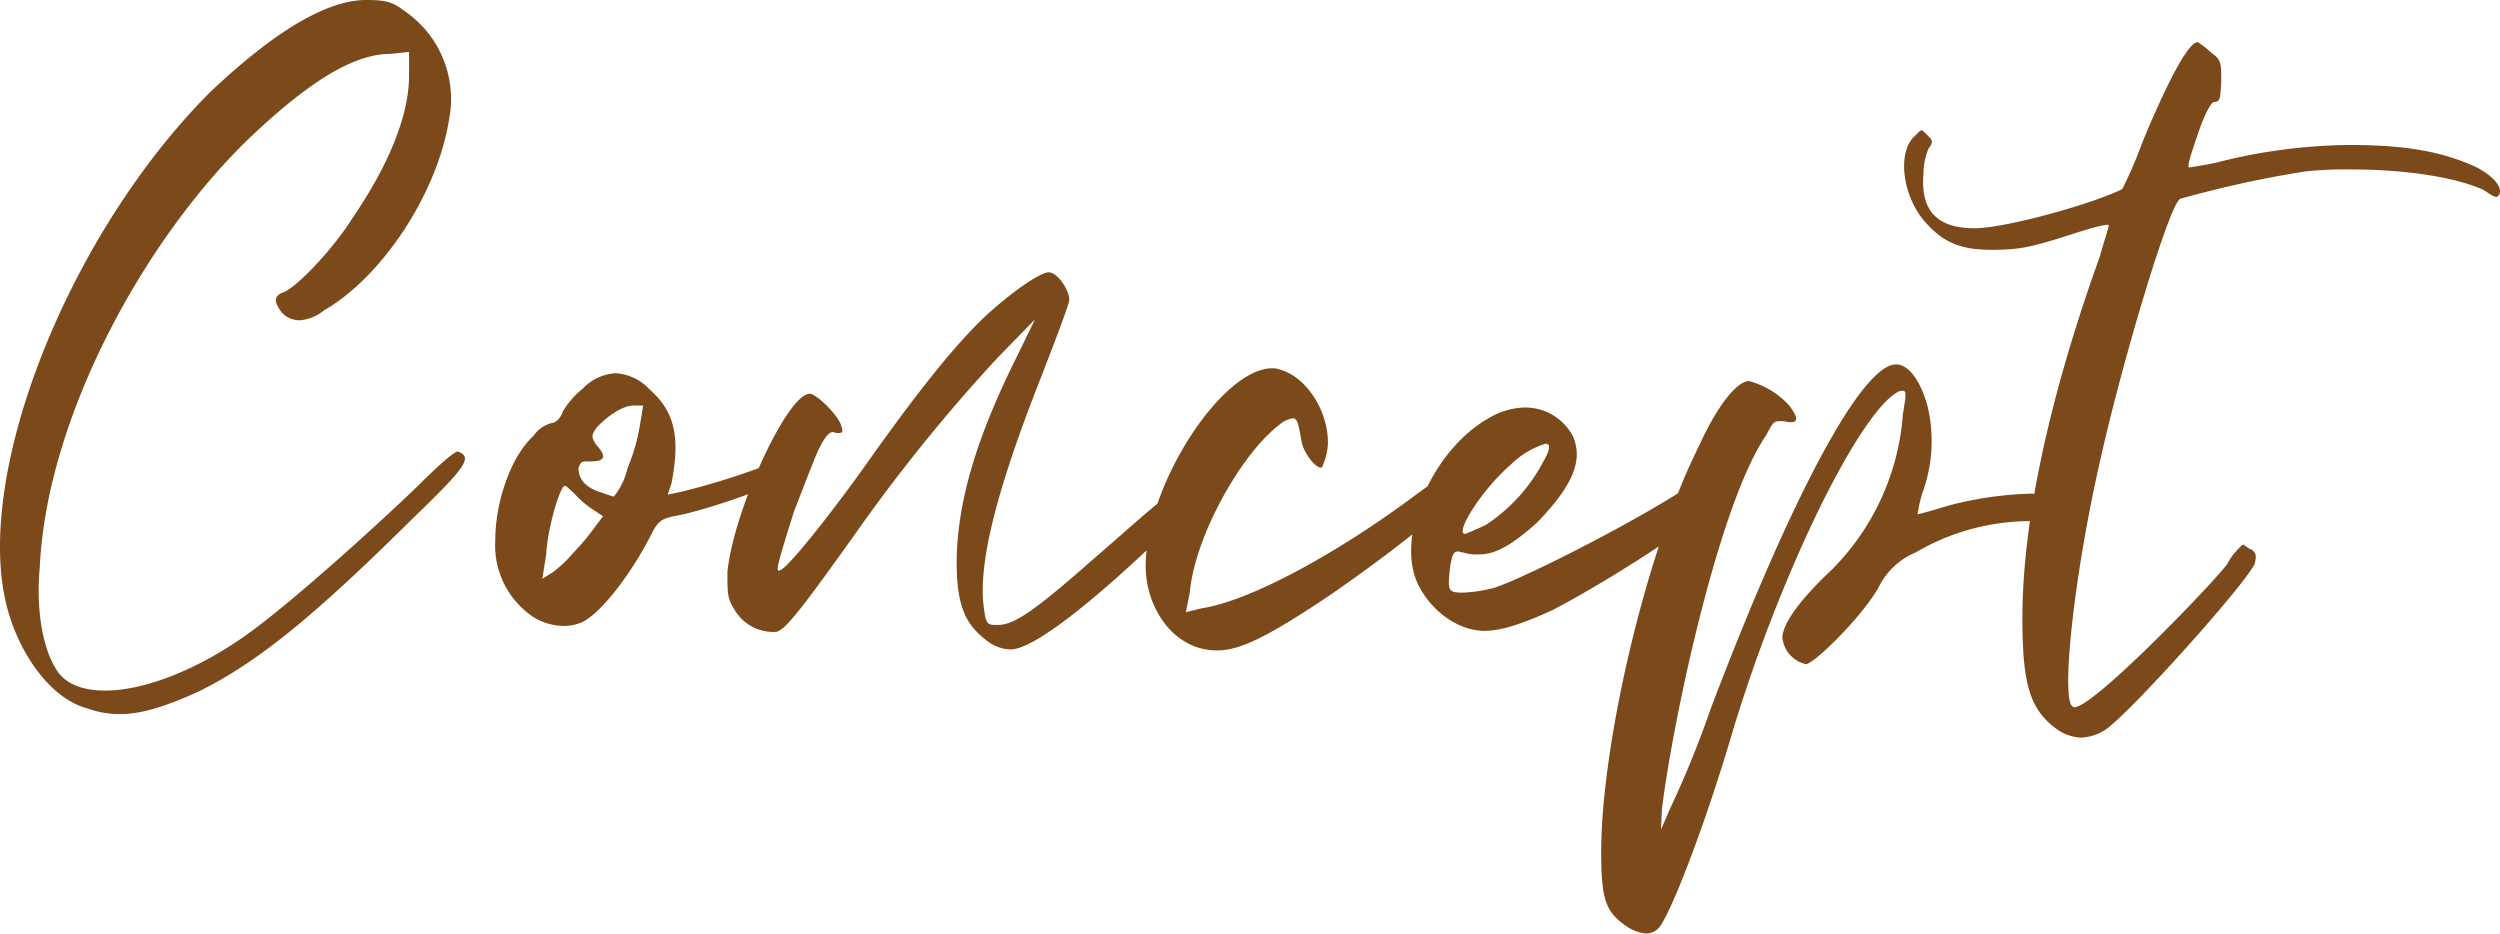 <svg xmlns="http://www.w3.org/2000/svg" width="229.695" height="85.77" viewBox="0 0 229.695 85.77">
  <path id="路径_59" data-name="路径 59" d="M-95.13,2.07a8.764,8.764,0,0,0,3.06.54c1.98,0,4.23-.72,7.2-2.07,5.31-2.61,10.44-6.75,19.53-15.75,5.13-4.95,5.67-5.76,4.32-6.3-.27-.09-1.89,1.35-3.78,3.24C-69.3-13.95-75.78-8.19-79.47-5.4-84.42-1.62-89.73.45-93.42.45c-2.16,0-3.78-.63-4.59-2.07-1.17-1.89-1.8-5.4-1.44-9.27.63-13.68,9.54-30.06,19.26-39.42,5.4-5.13,9.54-7.74,12.96-7.74l1.71-.18v2.16c0,3.51-1.71,8.01-5.22,13.14-1.8,2.88-5.31,6.57-6.48,6.84-.72.36-.72.81,0,1.8a2.254,2.254,0,0,0,1.62.72,4.043,4.043,0,0,0,2.25-.9c5.31-3.06,10.44-10.71,11.52-17.64a9.774,9.774,0,0,0-4.14-9.9c-1.08-.81-1.62-.99-3.51-.99-4.86,0-10.98,5.31-14.31,8.46-13.23,13.23-22.05,35.82-18.54,47.79C-101.07-2.43-98.19,1.26-95.13,2.07Zm64.89-22.68c-.09-.36-.27-.45-.45-.45a2.183,2.183,0,0,0-1.08.45,66.412,66.412,0,0,1-8.73,2.79l-1.26.27.36-1.08c.81-4.23.27-6.57-1.98-8.55a4.668,4.668,0,0,0-3.15-1.53,4.556,4.556,0,0,0-3.06,1.44,7.853,7.853,0,0,0-1.8,2.07c-.27.81-.81,1.08-1.08,1.08a2.917,2.917,0,0,0-1.62,1.17c-2.07,1.89-3.51,6.03-3.51,9.63A7.913,7.913,0,0,0-54.09-6.3a5.461,5.461,0,0,0,2.7.81,4.29,4.29,0,0,0,1.8-.36c1.8-.9,4.5-4.5,6.21-7.83.72-1.44.99-1.62,2.16-1.89,3.33-.54,11.52-3.6,11.52-4.23Q-29.7-20.07-30.24-20.61Zm-13.77-5.13-.27,1.62a17.475,17.475,0,0,1-1.17,4.14,6.427,6.427,0,0,1-1.26,2.61s-.63-.18-1.08-.36c-1.53-.45-2.16-1.26-2.16-2.25.18-.54.27-.63.72-.63h.45c1.26,0,1.44-.45.45-1.53-.45-.72-.45-.81,0-1.53.99-1.08,2.43-2.07,3.42-2.07ZM-47.7-15.57l-.81,1.08a20.89,20.89,0,0,1-1.89,2.25,11.617,11.617,0,0,1-1.89,1.8l-.99.63.36-2.25c.09-2.25,1.26-6.3,1.71-6.3.18,0,.45.36.81.63a8.41,8.41,0,0,0,1.62,1.44ZM6.75-18.63a.778.778,0,0,0-.54-.27c-.36,0-.81.45-2.25,1.62-1.26.9-4.32,3.69-6.84,5.85-5.31,4.68-7.11,5.85-8.55,5.85-.9,0-1.08,0-1.26-1.44-.63-4.05,1.17-10.98,5.13-21.06,1.44-3.69,2.7-7.02,2.7-7.38,0-.9-1.08-2.52-1.89-2.52s-3.51,1.89-5.94,4.14c-2.7,2.61-5.76,6.39-10.26,12.69-3.15,4.5-7.65,10.26-8.46,10.53-.54.36-.18-.81,1.26-5.4.81-2.07,1.8-4.68,2.25-5.67.63-1.26.99-1.62,1.35-1.62.09,0,.18.09.27.09h.27c.36,0,.36-.18.18-.72-.27-.9-2.25-2.88-2.88-2.88-2.07,0-7.02,10.8-7.56,16.38,0,1.98,0,2.43.63,3.42a4.118,4.118,0,0,0,3.87,2.07c.81-.18,2.25-1.98,7.56-9.45A155.423,155.423,0,0,1-11.43-30.15l3.42-3.51-1.62,3.33c-3.87,7.74-5.49,13.5-5.58,18.81,0,4.32.81,6.03,3.15,7.65a3.73,3.73,0,0,0,1.8.54c3.78,0,17.64-13.95,17.64-14.31A3.4,3.4,0,0,0,6.75-18.63Zm25.56-2.43a.822.822,0,0,0-.45-.27c-.27,0-.45.18-.81.63a45.7,45.7,0,0,1-3.69,2.88C19.71-12.06,11.61-7.74,7.29-7.11l-1.44.36.36-1.8c.45-5.13,4.68-12.69,8.19-15.39a2.579,2.579,0,0,1,1.26-.63c.45,0,.54.54.81,2.07.18,1.17,1.44,2.7,1.89,2.43a6.14,6.14,0,0,0,.54-2.07c.09-3.06-1.98-6.3-4.5-6.93a1.532,1.532,0,0,0-.63-.09c-4.59,0-11.61,10.71-11.61,18.18,0,3.78,2.52,7.74,6.57,7.74,2.16,0,4.77-1.35,10.17-4.95,7.47-5.13,14.04-10.62,14.04-11.88A1.221,1.221,0,0,0,32.31-21.06Zm22.41,2.07-.63-.63-1.62.99C48.78-15.93,37.26-9.99,34.2-9a13.312,13.312,0,0,1-2.88.45c-1.44,0-1.44-.18-1.17-2.52.18-.9.27-1.26.72-1.26.18,0,.27.09.45.09a4.21,4.21,0,0,0,1.44.18c1.53,0,2.97-.81,5.31-2.88,3.33-3.42,4.32-5.76,3.33-8.01a4.967,4.967,0,0,0-4.41-2.61,6.765,6.765,0,0,0-3.33.99c-4.77,2.7-8.1,9.63-6.84,14.31.81,2.7,3.6,5.22,6.48,5.22,1.53,0,3.42-.63,6.21-1.89,6.21-3.24,15.84-9.63,15.84-10.71A4.336,4.336,0,0,0,54.72-18.99ZM35.64-20.25a7.916,7.916,0,0,1,3.24-1.98.331.331,0,0,1,.27.09c.18.09,0,.81-.45,1.53a15.574,15.574,0,0,1-5.31,5.85c-.99.45-1.8.81-1.89.81C30.51-13.95,33.03-18,35.64-20.25Zm51.03,3.87c-.72-1.26-2.07-1.26-3.33-1.26a33.229,33.229,0,0,0-7.38,1.08c-1.44.45-2.79.81-2.88.81a11.959,11.959,0,0,1,.45-1.98,13.825,13.825,0,0,0,.45-8.01c-.63-2.25-1.71-3.78-2.88-3.78-3.15,0-9.63,12.15-17.01,31.59a91.5,91.5,0,0,1-3.69,9.09l-.9,2.07.09-1.89c.99-8.1,5.22-27.99,9.54-34.29.63-1.17.72-1.35,1.26-1.35h.45a2.027,2.027,0,0,0,.63.09c.63,0,.63-.45-.18-1.53a7.756,7.756,0,0,0-3.69-2.25c-1.08,0-2.88,2.16-4.59,5.94-4.86,9.63-9,27.45-9,37.35,0,4.41.45,5.49,2.25,6.75a3.837,3.837,0,0,0,1.89.72,1.584,1.584,0,0,0,1.17-.54c1.08-1.26,4.32-9.63,6.84-18.27C60.66-10.8,67.77-25.11,71.28-27a.979.979,0,0,1,.45-.09c.36,0,.27.45,0,2.16a22.551,22.551,0,0,1-6.57,14.31c-2.88,2.7-4.5,4.95-4.5,6.21a2.782,2.782,0,0,0,2.16,2.43c.72,0,5.13-4.32,6.66-7.02a6.63,6.63,0,0,1,3.42-3.24,20.859,20.859,0,0,1,10.71-2.88c1.89-.18,3.42-.18,3.42-.36C86.94-15.57,86.85-16.11,86.67-16.38Zm37.8-31.23c-3.06-1.44-6.48-2.07-11.7-2.07a50.746,50.746,0,0,0-12.24,1.62c-1.26.27-2.52.45-2.52.45-.18-.18.27-1.44.81-3.06.72-2.07,1.26-2.97,1.53-2.97.54,0,.54-.36.63-1.8,0-1.8,0-2.07-.9-2.7a8.244,8.244,0,0,0-1.26-.99c-.81,0-2.61,3.24-5.04,9.09a41.951,41.951,0,0,1-1.89,4.41c-2.7,1.35-10.71,3.6-13.59,3.6-3.51,0-4.95-1.71-4.68-4.95a6.243,6.243,0,0,1,.45-2.34c.54-.72.36-.81-.18-1.35-.18-.18-.36-.36-.45-.36s-.27.18-.63.54c-1.62,1.44-1.17,5.58,1.08,8.01,1.62,1.8,3.24,2.43,5.94,2.43,2.61,0,3.6-.18,8.01-1.62,1.44-.45,2.79-.81,2.79-.63.09,0-.36,1.26-.81,2.88-3.6,9.99-7.11,22.59-7.11,33.21,0,6.21.72,8.46,3.24,10.26a4.119,4.119,0,0,0,2.16.72A4.379,4.379,0,0,0,90.9,3.6c2.88-2.43,12.06-12.69,13.14-14.76.18-.72.18-.99-.27-1.35-.36-.09-.63-.45-.81-.45a5.915,5.915,0,0,0-1.44,1.8C100.17-9.36,89.28,1.98,87.48,1.98c-.09,0-.18-.09-.27-.18-.9-1.44.36-12.69,2.79-23.13,2.07-9.09,6.21-22.86,7.2-23.4a98.7,98.7,0,0,1,11.52-2.52,34.683,34.683,0,0,1,4.32-.18c4.86,0,9.54.72,12.06,1.89.54.36.9.63,1.17.63q.135,0,.27-.27C126.81-45.81,126-46.8,124.47-47.61Z" transform="translate(103.104 63)" fill="#7b491a"/>
</svg>
